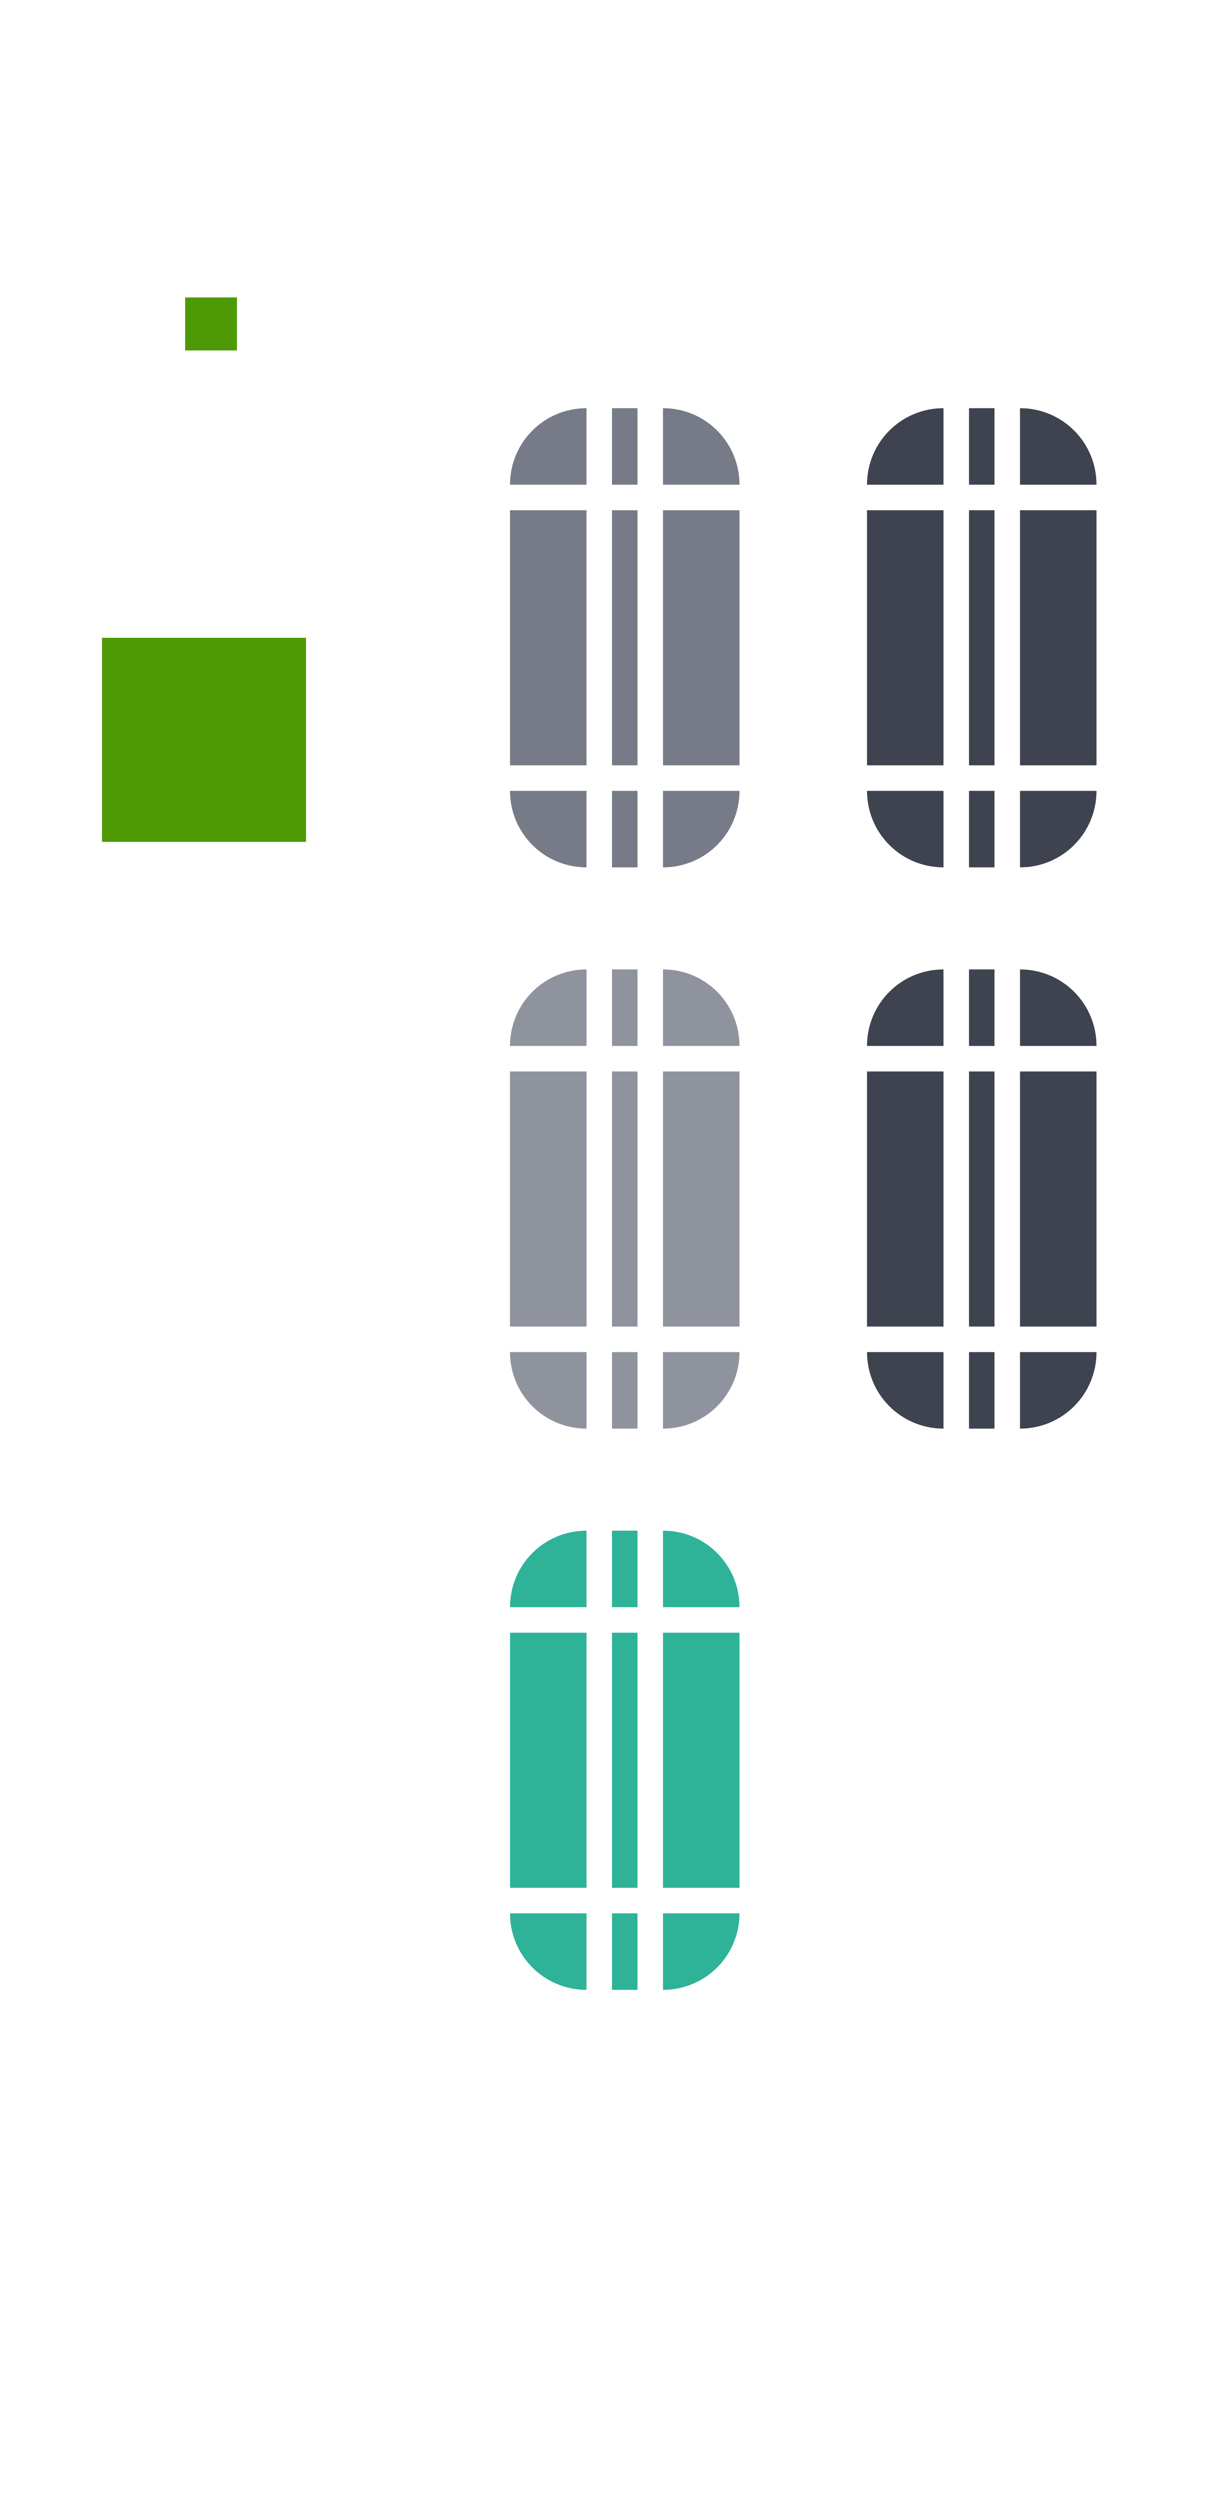 <svg xmlns="http://www.w3.org/2000/svg" id="svg3642" width="48" height="98" version="1">
 <defs id="defs3644">
  <linearGradient id="linearGradient4443">
   <stop id="stop4445" offset="0" style="stop-color:#000000;stop-opacity:1"/>
   <stop id="stop4451" offset=".218" style="stop-color:#000000;stop-opacity:0.498"/>
   <stop id="stop4453" offset=".355" style="stop-color:#000000;stop-opacity:0.247"/>
   <stop id="stop4455" offset=".571" style="stop-color:#000000;stop-opacity:0.122"/>
   <stop id="stop4447" offset="1" style="stop-color:#000000;stop-opacity:0"/>
  </linearGradient>
  <linearGradient id="linearGradient8734">
   <stop id="stop8736" offset="0" style="stop-color:#ffffff;stop-opacity:1"/>
   <stop id="stop8738" offset="1" style="stop-color:#ffffff;stop-opacity:0"/>
  </linearGradient>
 </defs>
 <g id="layer1">
  <rect id="slider-center" width="1" height="10" x="24" y="20" style="opacity:1;fill:#767b87;fill-rule:evenodd;stroke:none;fill-opacity:1"/>
  <g id="slider-right" transform="matrix(0.75,0,0,1,19.25,13)">
   <path id="rect3838" d="M 9,7 9,17 13,17 13,7 9,7 z" style="opacity:1;fill:#767b87;fill-rule:evenodd;stroke:none;fill-opacity:1"/>
   <rect id="rect3856" width="1" height="10" x="29" y="20" transform="matrix(1.333,0,0,1,-25.667,-13)" style="opacity:0;fill:#e4e6e8;fill-opacity:1;stroke:none"/>
  </g>
  <g id="slider-topright" transform="matrix(0.75,0,0,0.75,19.25,13.75)">
   <rect id="rect3852" width="4" height="4" x="26" y="15" transform="matrix(1.333,0,0,1.333,-25.667,-18.333)" style="opacity:0;fill:#e4e6e8;fill-opacity:1;stroke:none"/>
   <path id="rect3840" d="m 9,3 0,4 4,0 C 13,4.784 11.216,3 9,3 z" style="opacity:1;fill:#767b87;fill-rule:evenodd;stroke:none;fill-opacity:1"/>
  </g>
  <g id="slider-bottomright" transform="matrix(0.75,0,0,0.75,19.25,18.25)">
   <rect id="rect3862" width="4" height="4" x="26" y="31" transform="matrix(1.333,0,0,1.333,-25.667,-24.333)" style="opacity:0;fill:#e4e6e8;fill-opacity:1;stroke:none"/>
   <path id="path3871" d="m 9,21 0,-4 4,0 c 0,2.216 -1.784,4 -4,4 z" style="opacity:1;fill:#767b87;fill-rule:evenodd;stroke:none;fill-opacity:1"/>
  </g>
  <g id="slider-left" transform="matrix(-0.75,0,0,1,29.75,13)">
   <path id="path3891" d="M 9,7 9,17 13,17 13,7 9,7 z" style="opacity:1;fill:#767b87;fill-rule:evenodd;stroke:none;fill-opacity:1"/>
   <rect id="rect3854" width="1" height="10" x="19" y="20" transform="matrix(-1.333,0,0,1,39.667,-13)" style="opacity:0;fill:#e4e6e8;fill-opacity:1;stroke:none"/>
  </g>
  <g id="slider-topleft" transform="matrix(-0.75,0,0,0.75,29.75,13.75)">
   <rect id="rect3848" width="4" height="4" x="19" y="15" transform="matrix(-1.333,0,0,1.333,39.667,-18.333)" style="fill:#e4e6e8;fill-opacity:1;stroke:none;opacity:0"/>
   <path id="path3895" d="m 9,3 0,4 4,0 C 13,4.784 11.216,3 9,3 z" style="opacity:1;fill:#767b87;fill-rule:evenodd;stroke:none;fill-opacity:1"/>
  </g>
  <g id="slider-bottomleft" transform="matrix(-0.75,0,0,0.75,29.75,18.25)">
   <rect id="rect3858" width="4" height="4" x="19" y="31" transform="matrix(-1.333,0,0,1.333,39.667,-24.333)" style="opacity:0;fill:#e4e6e8;fill-opacity:1;stroke:none"/>
   <path id="path3901" d="m 9,21 0,-4 4,0 c 0,2.216 -1.784,4 -4,4 z" style="opacity:1;fill:#767b87;fill-rule:evenodd;stroke:none;fill-opacity:1"/>
  </g>
  <g id="slider-top" transform="matrix(0,-0.75,-0.1,0,25.7,25.75)">
   <rect id="rect3850" width="1" height="4" x="24" y="15" transform="matrix(0,-10,-1.333,0,34.333,257)" style="opacity:0.01;fill:#e4e6e8;fill-opacity:1;stroke:none"/>
   <path id="path3909" d="M 9,7 9,17 13,17 13,7 9,7 z" style="opacity:1;fill:#767b87;fill-rule:evenodd;stroke:none;fill-opacity:1"/>
  </g>
  <g id="slider-bottom" transform="matrix(0,0.75,-0.1,0,25.7,24.25)">
   <rect id="rect3860" width="1" height="4" x="24" y="31" transform="matrix(0,-10,1.333,0,-32.333,257)" style="opacity:0;fill:#e4e6e8;fill-opacity:1;stroke:none"/>
   <path id="path3915" d="M 9,7 9,17 13,17 13,7 9,7 z" style="opacity:1;fill:#767b87;fill-rule:evenodd;stroke:none;fill-opacity:1"/>
  </g>
  <rect id="hint-scrollbar-size" width="8" height="8" x="4" y="25" rx="0" ry="8" style="fill:#4e9a06;fill-opacity:1;fill-rule:nonzero;stroke:none"/>
  <rect id="hint-tile-center" width="2.033" height="2.077" x="7.26" y="11.66" rx="0" ry="2.077" style="fill:#4e9a06;fill-opacity:1;fill-rule:nonzero;stroke:none"/>
  <rect id="background-vertical-center" width="1" height="10" x="38" y="20" style="opacity:1;fill:#3e434f;fill-rule:evenodd;stroke:none;fill-opacity:1"/>
  <g id="background-vertical-right" transform="matrix(0.75,0,0,1,33.25,13)">
   <path id="rect3838-1" d="M 9,7 9,17 13,17 13,7 9,7 z" style="opacity:1;fill:#3e434f;fill-rule:evenodd;stroke:none;fill-opacity:1"/>
   <rect id="rect3872" width="1" height="10" x="43" y="20" transform="matrix(1.333,0,0,1,-44.333,-13)" style="opacity:0;fill:#e4e6e8;fill-opacity:1;stroke:none"/>
  </g>
  <g id="background-vertical-topright" transform="matrix(0.75,0,0,0.75,33.25,13.75)">
   <rect id="rect3868" width="4" height="4" x="40" y="15" transform="matrix(1.333,0,0,1.333,-44.333,-18.333)" style="opacity:0;fill:#e4e6e8;fill-opacity:1;stroke:none"/>
   <path id="rect3840-1" d="m 9,3 0,4 4,0 C 13,4.784 11.216,3 9,3 z" style="opacity:1;fill:#3e434f;fill-rule:evenodd;stroke:none;fill-opacity:1"/>
  </g>
  <g id="background-vertical-bottomright" transform="matrix(0.75,0,0,0.75,33.25,18.25)">
   <rect id="rect3878" width="4" height="4" x="40" y="31" transform="matrix(1.333,0,0,1.333,-44.333,-24.333)" style="opacity:0;fill:#e4e6e8;fill-opacity:1;stroke:none"/>
   <path id="path3871-2" d="m 9,21 0,-4 4,0 c 0,2.216 -1.784,4 -4,4 z" style="opacity:1;fill:#3e434f;fill-rule:evenodd;stroke:none;fill-opacity:1"/>
  </g>
  <g id="background-vertical-left" transform="matrix(-0.75,0,0,1,43.75,13)">
   <path id="path3891-2" d="M 9,7 9,17 13,17 13,7 9,7 z" style="opacity:1;fill:#3e434f;fill-rule:evenodd;stroke:none;fill-opacity:1"/>
   <rect id="rect3870" width="1" height="10" x="33" y="20" transform="matrix(-1.333,0,0,1,58.333,-13)" style="opacity:0.01;fill:#e4e6e8;fill-opacity:1;stroke:none"/>
  </g>
  <g id="background-vertical-topleft" transform="matrix(-0.75,0,0,0.75,43.75,13.75)">
   <rect id="rect3864" width="4" height="4" x="33" y="15" transform="matrix(-1.333,0,0,1.333,58.333,-18.333)" style="opacity:0;fill:#e4e6e8;fill-opacity:1;stroke:none"/>
   <path id="path3895-9" d="m 9,3 0,4 4,0 C 13,4.784 11.216,3 9,3 z" style="opacity:1;fill:#3e434f;fill-rule:evenodd;stroke:none;fill-opacity:1"/>
  </g>
  <g id="background-vertical-bottomleft" transform="matrix(-0.75,0,0,0.75,43.75,18.25)">
   <rect id="rect3874" width="4" height="4" x="33" y="31" transform="matrix(-1.333,0,0,1.333,58.333,-24.333)" style="opacity:0;fill:#e4e6e8;fill-opacity:1;stroke:none"/>
   <path id="path3901-7" d="m 9,21 0,-4 4,0 c 0,2.216 -1.784,4 -4,4 z" style="opacity:1;fill:#3e434f;fill-rule:evenodd;stroke:none;fill-opacity:1"/>
  </g>
  <g id="background-vertical-top" transform="matrix(0,-0.75,-0.1,0,39.7,25.75)">
   <rect id="rect3866" width="1" height="4" x="38" y="15" transform="matrix(0,-10,-1.333,0,34.333,397)" style="opacity:0;fill:#e4e6e8;fill-opacity:1;stroke:none"/>
   <path id="path3909-8" d="M 9,7 9,17 13,17 13,7 9,7 z" style="opacity:1;fill:#3e434f;fill-rule:evenodd;stroke:none;fill-opacity:1"/>
  </g>
  <g id="background-vertical-bottom" transform="matrix(0,0.75,-0.1,0,39.7,24.25)">
   <rect id="rect3876" width="1" height="4" x="38" y="31" transform="matrix(0,-10,1.333,0,-32.333,397)" style="opacity:0;fill:#e4e6e8;fill-opacity:1;stroke:none"/>
   <path id="path3915-5" d="M 9,7 9,17 13,17 13,7 9,7 z" style="opacity:1;fill:#3e434f;fill-rule:evenodd;stroke:none;fill-opacity:1"/>
  </g>
  <rect id="mouseover-slider-center" width="1" height="10" x="24" y="42" style="fill:#8f939d;fill-rule:evenodd;stroke:none;fill-opacity:1"/>
  <g id="mouseover-slider-right" transform="matrix(0.75,0,0,1,19.25,35)">
   <path id="rect3838-4" d="M 9,7 9,17 13,17 13,7 9,7 z" style="fill:#8f939d;fill-rule:evenodd;stroke:none;fill-opacity:1"/>
   <rect id="rect3904" width="1" height="10" x="29" y="42" transform="matrix(1.333,0,0,1,-25.667,-35)" style="opacity:0;fill:#e4e6e8;fill-opacity:1;stroke:none"/>
  </g>
  <g id="mouseover-slider-topright" transform="matrix(0.75,0,0,0.75,19.25,35.75)">
   <rect id="rect3894" width="4" height="4" x="26" y="37" transform="matrix(1.333,0,0,1.333,-25.667,-47.667)" style="opacity:0;fill:#e4e6e8;fill-opacity:1;stroke:none"/>
   <path id="rect3840-2" d="m 9,3 0,4 4,0 C 13,4.784 11.216,3 9,3 z" style="fill:#8f939d;fill-rule:evenodd;stroke:none;fill-opacity:1"/>
  </g>
  <g id="mouseover-slider-bottomright" transform="matrix(0.75,0,0,0.75,19.25,40.25)" style="fill:#939393;fill-opacity:1">
   <path id="path3871-1" d="m 9,21 0,-4 4,0 c 0,2.216 -1.784,4 -4,4 z" style="fill:#8f939d;fill-rule:evenodd;stroke:none;fill-opacity:1"/>
   <rect id="rect3908" width="4" height="4" x="26" y="53" transform="matrix(1.333,0,0,1.333,-25.667,-53.667)" style="opacity:0;fill:#939393;fill-opacity:1;stroke:none"/>
  </g>
  <g id="mouseover-slider-left" transform="matrix(-0.75,0,0,1,29.75,35)">
   <path id="path3891-9" d="M 9,7 9,17 13,17 13,7 9,7 z" style="opacity:1;fill:#8f939d;fill-rule:evenodd;stroke:none;fill-opacity:1"/>
   <rect id="rect3902" width="1" height="10" x="19" y="42" transform="matrix(-1.333,0,0,1,39.667,-35)" style="opacity:0;fill:#e4e6e8;fill-opacity:1;stroke:none"/>
  </g>
  <g id="mouseover-slider-topleft" transform="matrix(-0.75,0,0,0.75,29.75,35.75)">
   <rect id="rect3880" width="4" height="4" x="19" y="37" transform="matrix(-1.333,0,0,1.333,39.667,-47.667)" style="opacity:0;fill:#e4e6e8;fill-opacity:1;stroke:none"/>
   <path id="path3895-2" d="m 9,3 0,4 4,0 C 13,4.784 11.216,3 9,3 z" style="fill:#8f939d;fill-rule:evenodd;stroke:none;fill-opacity:1"/>
  </g>
  <g id="mouseover-slider-bottomleft" transform="matrix(-0.75,0,0,0.75,29.75,40.25)">
   <rect id="rect3890" width="4" height="4" x="19" y="53" transform="matrix(-1.333,0,0,1.333,39.667,-53.667)" style="opacity:0;fill:#e4e6e8;fill-opacity:1;stroke:none"/>
   <path id="path3901-9" d="m 9,21 0,-4 4,0 c 0,2.216 -1.784,4 -4,4 z" style="fill:#8f939d;fill-rule:evenodd;stroke:none;fill-opacity:1"/>
  </g>
  <g id="mouseover-slider-top" transform="matrix(0,-0.75,-0.1,0,25.7,47.75)">
   <rect id="rect3892" width="1" height="4" x="24" y="37" transform="matrix(0,-10,-1.333,0,63.667,257)" style="opacity:0;fill:#e4e6e8;fill-opacity:1;stroke:none"/>
   <path id="path3909-6" d="M 9,7 9,17 13,17 13,7 9,7 z" style="fill:#8f939d;fill-rule:evenodd;stroke:none;fill-opacity:1"/>
  </g>
  <g id="mouseover-slider-bottom" transform="matrix(0,0.75,-0.1,0,25.7,46.25)">
   <rect id="rect3906" width="1" height="4" x="24" y="53" transform="matrix(0,-10,1.333,0,-61.667,257)" style="opacity:0;fill:#e4e6e8;fill-opacity:1;stroke:none"/>
   <path id="path3915-6" d="M 9,7 9,17 13,17 13,7 9,7 z" style="fill:#8f939d;fill-rule:evenodd;stroke:none;fill-opacity:1"/>
  </g>
  <rect id="sunken-slider-center" width="1" height="10" x="24" y="64" style="fill:#2eb398;fill-rule:evenodd;stroke:none;fill-opacity:1"/>
  <g id="sunken-slider-right" transform="matrix(0.75,0,0,1,19.25,57)">
   <path id="rect3838-4-8" d="M 9,7 9,17 13,17 13,7 9,7 z" style="fill:#2eb398;fill-rule:evenodd;stroke:none;fill-opacity:1"/>
   <rect id="rect3924" width="1" height="10" x="29" y="64" transform="matrix(1.333,0,0,1,-25.667,-57)" style="opacity:0;fill:#e4e6e8;fill-opacity:1;stroke:none"/>
  </g>
  <g id="sunken-slider-topright" transform="matrix(0.75,0,0,0.75,19.25,57.75)">
   <rect id="rect3920" width="4" height="4" x="26" y="59" transform="matrix(1.333,0,0,1.333,-25.667,-77)" style="opacity:0;fill:#e4e6e8;fill-opacity:1;stroke:none"/>
   <path id="rect3840-2-9" d="m 9,3 0,4 4,0 C 13,4.784 11.216,3 9,3 z" style="fill:#2eb398;fill-rule:evenodd;stroke:none;fill-opacity:1"/>
  </g>
  <g id="sunken-slider-bottomright" transform="matrix(0.75,0,0,0.75,19.25,62.25)">
   <rect id="rect3930" width="4" height="4" x="26" y="75" transform="matrix(1.333,0,0,1.333,-25.667,-83)" style="opacity:0;fill:#e4e6e8;fill-opacity:1;stroke:none"/>
   <path id="path3871-1-7" d="m 9,21 0,-4 4,0 c 0,2.216 -1.784,4 -4,4 z" style="fill:#2eb398;fill-rule:evenodd;stroke:none;fill-opacity:1"/>
  </g>
  <g id="sunken-slider-left" transform="matrix(-0.75,0,0,1,29.75,57)">
   <path id="path3891-9-4" d="M 9,7 9,17 13,17 13,7 9,7 z" style="fill:#2eb398;fill-rule:evenodd;stroke:none;fill-opacity:1"/>
   <rect id="rect3922" width="1" height="10" x="19" y="64" transform="matrix(-1.333,0,0,1,39.667,-57)" style="opacity:0;fill:#e4e6e8;fill-opacity:1;stroke:none"/>
  </g>
  <g id="sunken-slider-topleft" transform="matrix(-0.75,0,0,0.75,29.75,57.75)">
   <rect id="rect3916" width="4" height="4" x="19" y="59" transform="matrix(-1.333,0,0,1.333,39.667,-77)" style="opacity:0;fill:#e4e6e8;fill-opacity:1;stroke:none"/>
   <path id="path3895-2-1" d="m 9,3 0,4 4,0 C 13,4.784 11.216,3 9,3 z" style="fill:#2eb398;fill-rule:evenodd;stroke:none;fill-opacity:1"/>
  </g>
  <g id="sunken-slider-bottomleft" transform="matrix(-0.75,0,0,0.75,29.75,62.25)">
   <rect id="rect3926" width="4" height="4" x="19" y="75" transform="matrix(-1.333,0,0,1.333,39.667,-83)" style="opacity:0;fill:#e4e6e8;fill-opacity:1;stroke:none"/>
   <path id="path3901-9-9" d="m 9,21 0,-4 4,0 c 0,2.216 -1.784,4 -4,4 z" style="fill:#2eb398;fill-rule:evenodd;stroke:none;fill-opacity:1"/>
  </g>
  <g id="sunken-slider-top" transform="matrix(0,-0.75,-0.1,0,25.7,69.75)">
   <rect id="rect3918" width="1" height="4" x="24" y="59" transform="matrix(0,-10,-1.333,0,93,257)" style="opacity:0;fill:#e4e6e8;fill-opacity:1;stroke:none"/>
   <path id="path3909-6-1" d="M 9,7 9,17 13,17 13,7 9,7 z" style="fill:#2eb398;fill-rule:evenodd;stroke:none;fill-opacity:1"/>
  </g>
  <g id="sunken-slider-bottom" transform="matrix(0,0.75,-0.1,0,25.7,68.25)">
   <rect id="rect3928" width="1" height="4" x="24" y="75" transform="matrix(0,-10,1.333,0,-91,257)" style="opacity:0;fill:#e4e6e8;fill-opacity:1;stroke:none"/>
   <path id="path3915-6-3" d="M 9,7 9,17 13,17 13,7 9,7 z" style="fill:#2eb398;fill-rule:evenodd;stroke:none;fill-opacity:1"/>
  </g>
  <rect id="background-horizontal-center" width="1" height="10" x="38" y="42" style="opacity:1;fill:#3e434f;fill-rule:evenodd;stroke:none;fill-opacity:1"/>
  <g id="background-horizontal-right" transform="matrix(0.75,0,0,1,33.25,35)">
   <path id="rect3838-1-3" d="M 9,7 9,17 13,17 13,7 9,7 z" style="opacity:1;fill:#3e434f;fill-rule:evenodd;stroke:none;fill-opacity:1"/>
   <rect id="rect3888" width="1" height="10" x="43" y="42" transform="matrix(1.333,0,0,1,-44.333,-35)" style="opacity:0;fill:#e4e6e8;fill-opacity:1;stroke:none"/>
  </g>
  <g id="background-horizontal-topright" transform="matrix(0.75,0,0,0.75,33.25,35.75)">
   <rect id="rect3884" width="4" height="4" x="40" y="37" transform="matrix(1.333,0,0,1.333,-44.333,-47.667)" style="opacity:0;fill:#e4e6e8;fill-opacity:1;stroke:none"/>
   <path id="rect3840-1-0" d="m 9,3 0,4 4,0 C 13,4.784 11.216,3 9,3 z" style="opacity:1;fill:#3e434f;fill-rule:evenodd;stroke:none;fill-opacity:1"/>
  </g>
  <g id="background-horizontal-bottomright" transform="matrix(0.75,0,0,0.75,33.25,40.25)">
   <rect id="rect3914" width="4" height="4" x="40" y="53" transform="matrix(1.333,0,0,1.333,-44.333,-53.667)" style="opacity:0;fill:#e4e6e8;fill-opacity:1;stroke:none"/>
   <path id="path3871-2-0" d="m 9,21 0,-4 4,0 c 0,2.216 -1.784,4 -4,4 z" style="opacity:1;fill:#3e434f;fill-rule:evenodd;stroke:none;fill-opacity:1"/>
  </g>
  <g id="background-horizontal-left" transform="matrix(-0.75,0,0,1,43.75,35)">
   <path id="path3891-2-6" d="M 9,7 9,17 13,17 13,7 9,7 z" style="opacity:1;fill:#3e434f;fill-rule:evenodd;stroke:none;fill-opacity:1"/>
   <rect id="rect3886" width="1" height="10" x="33" y="42" transform="matrix(-1.333,0,0,1,58.333,-35)" style="opacity:0;fill:#e4e6e8;fill-opacity:1;stroke:none"/>
  </g>
  <g id="background-horizontal-topleft" transform="matrix(-0.75,0,0,0.75,43.75,35.75)">
   <rect id="rect3896" width="4" height="4" x="33" y="37" transform="matrix(-1.333,0,0,1.333,58.333,-47.667)" style="opacity:0;fill:#e4e6e8;fill-opacity:1;stroke:none"/>
   <path id="path3895-9-8" d="m 9,3 0,4 4,0 C 13,4.784 11.216,3 9,3 z" style="opacity:1;fill:#3e434f;fill-rule:evenodd;stroke:none;fill-opacity:1"/>
  </g>
  <g id="background-horizontal-bottomleft" transform="matrix(-0.75,0,0,0.75,43.75,40.25)">
   <rect id="rect3910" width="4" height="4" x="33" y="53" transform="matrix(-1.333,0,0,1.333,58.333,-53.667)" style="opacity:0;fill:#e4e6e8;fill-opacity:1;stroke:none"/>
   <path id="path3901-7-8" d="m 9,21 0,-4 4,0 c 0,2.216 -1.784,4 -4,4 z" style="opacity:1;fill:#3e434f;fill-rule:evenodd;stroke:none;fill-opacity:1"/>
  </g>
  <g id="background-top-7" transform="matrix(0,-0.75,-0.1,0,39.7,47.75)">
   <rect id="rect3898" width="1" height="4" x="38" y="37" transform="matrix(0,-10,-1.333,0,63.667,397)" style="opacity:0;fill:#e4e6e8;fill-opacity:1;stroke:none"/>
   <path id="path3909-8-0" d="M 9,7 9,17 13,17 13,7 9,7 z" style="opacity:1;fill:#3e434f;fill-rule:evenodd;stroke:none;fill-opacity:1"/>
  </g>
  <g id="background-horizontal-bottom" transform="matrix(0,0.75,-0.1,0,39.7,46.25)">
   <rect id="rect3912" width="1" height="4" x="38" y="53" transform="matrix(0,-10,1.333,0,-61.667,397)" style="opacity:0;fill:#e4e6e8;fill-opacity:1;stroke:none"/>
   <path id="path3915-5-7" d="M 9,7 9,17 13,17 13,7 9,7 z" style="opacity:1;fill:#3e434f;fill-rule:evenodd;stroke:none;fill-opacity:1"/>
  </g>
 </g>
</svg>
